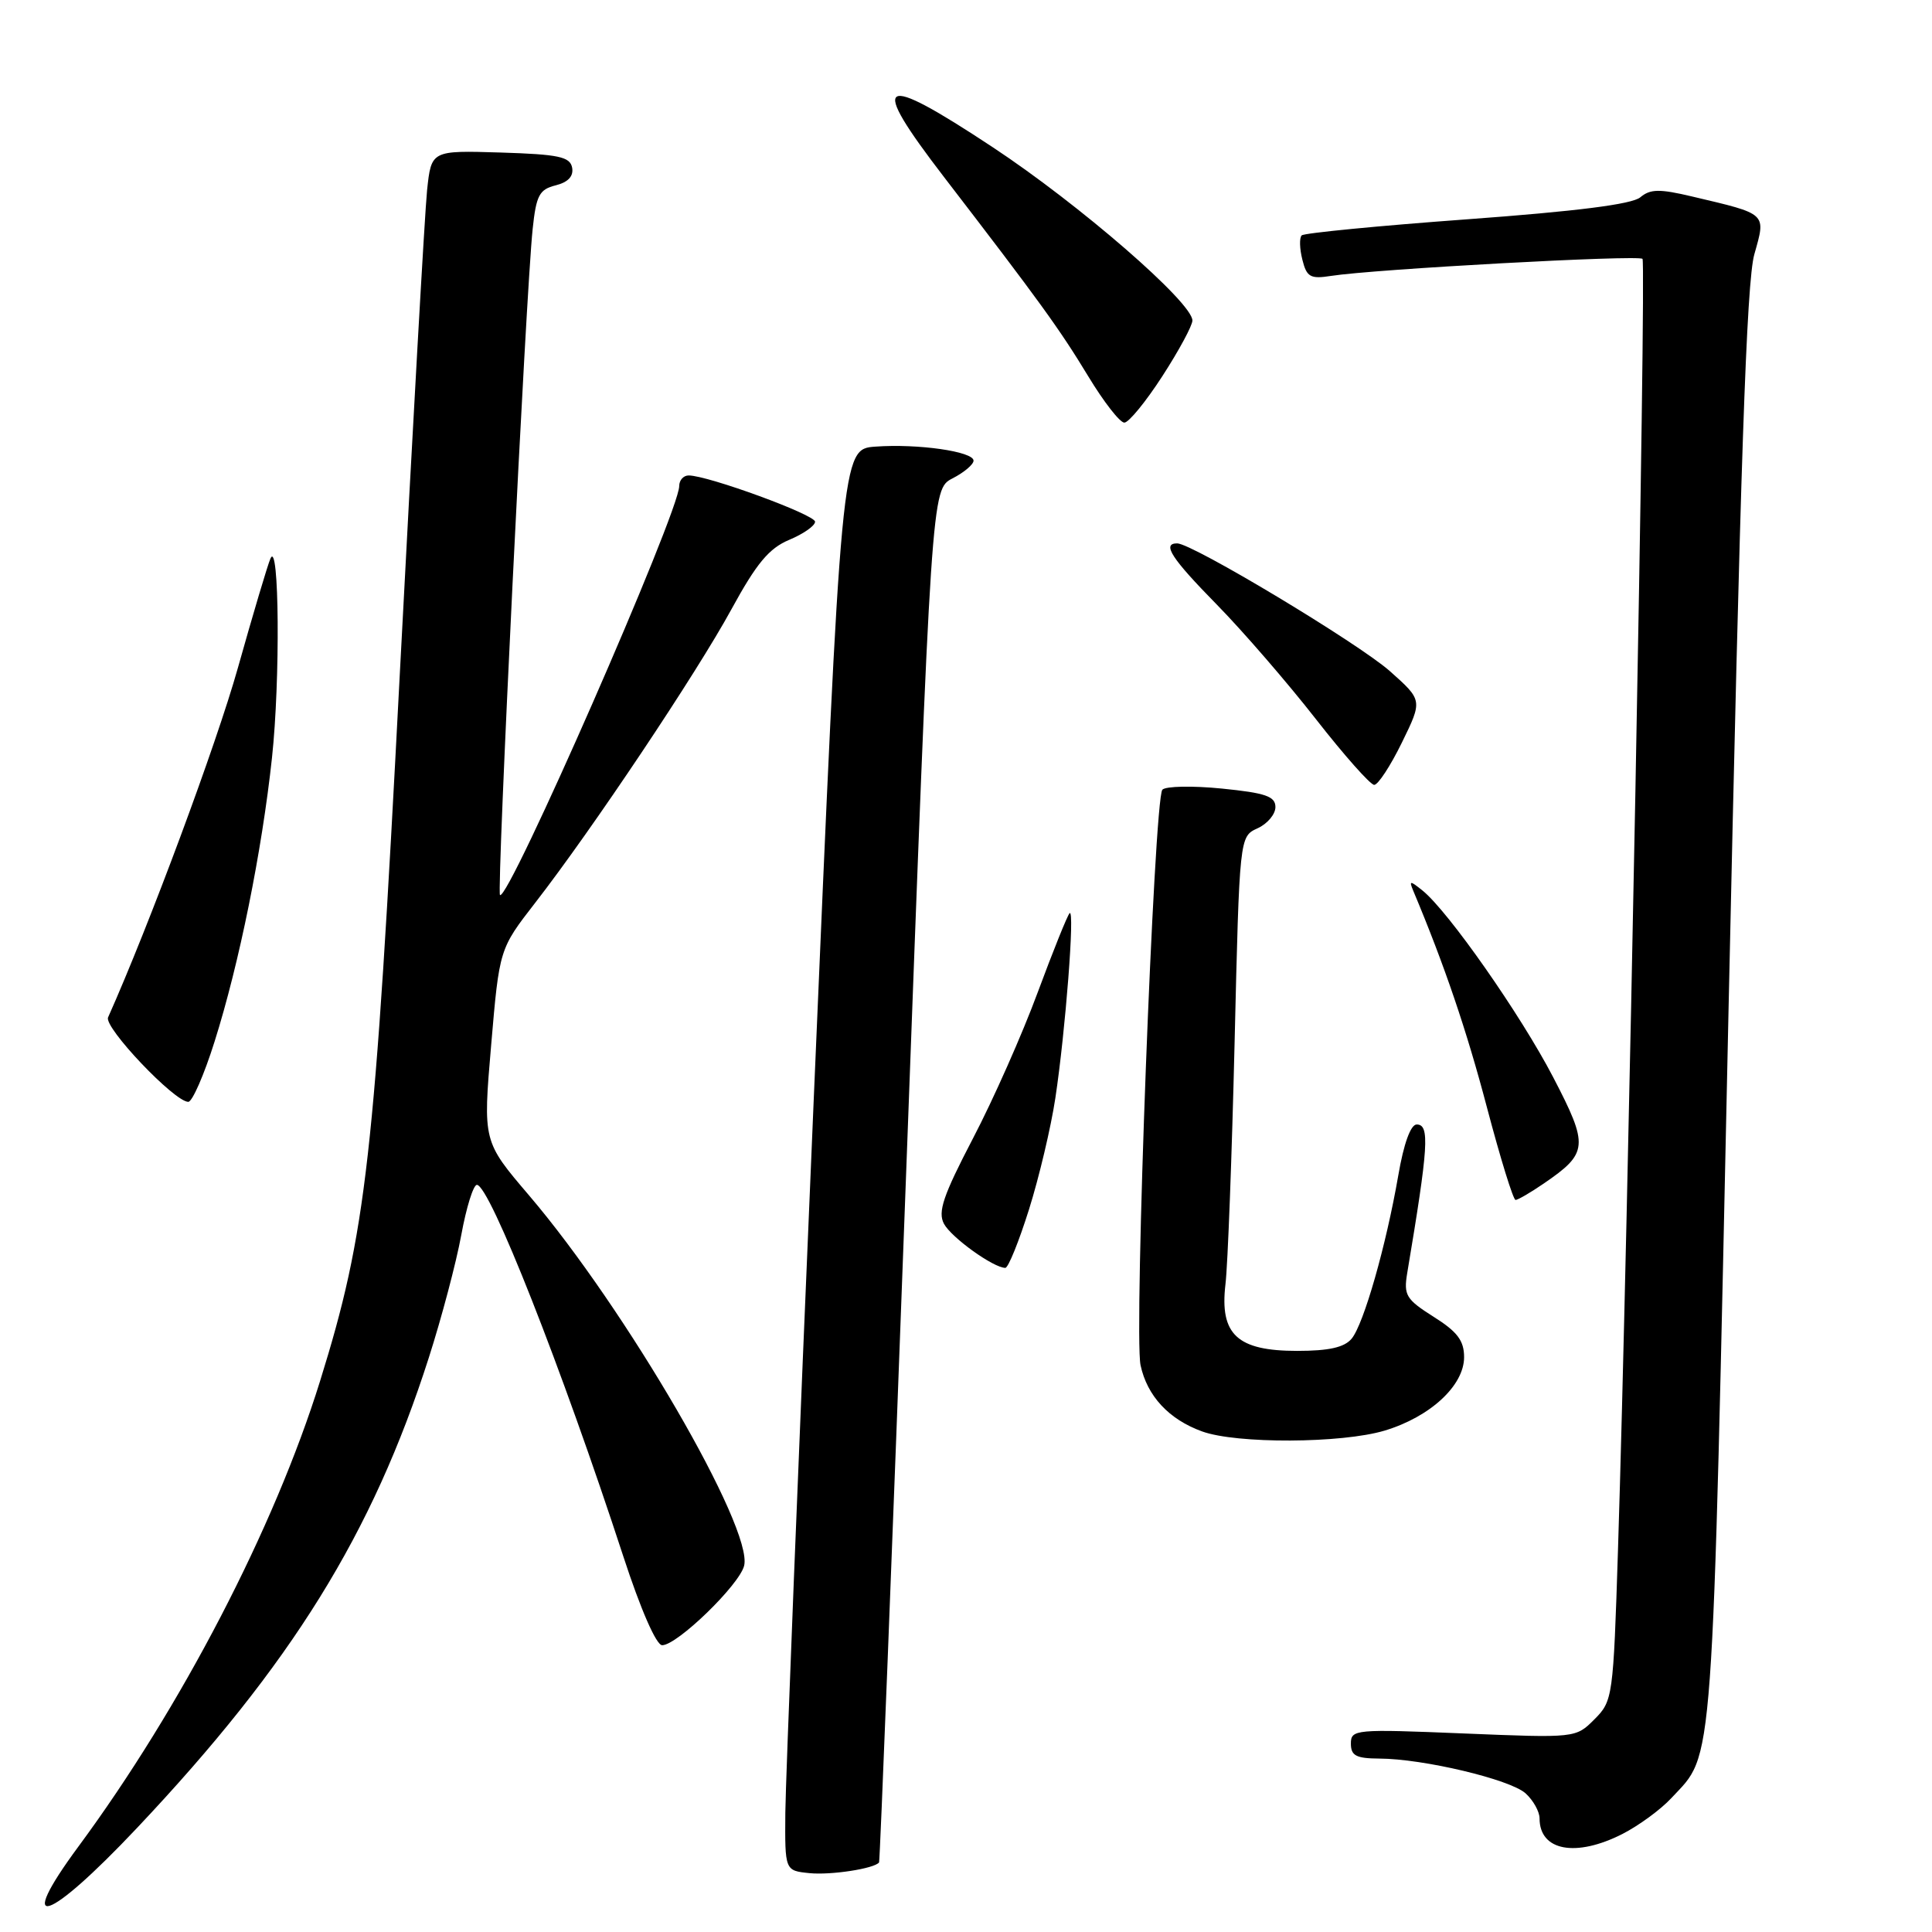 <?xml version="1.0" encoding="UTF-8" standalone="no"?>
<!DOCTYPE svg PUBLIC "-//W3C//DTD SVG 1.1//EN" "http://www.w3.org/Graphics/SVG/1.1/DTD/svg11.dtd" >
<svg xmlns="http://www.w3.org/2000/svg" xmlns:xlink="http://www.w3.org/1999/xlink" version="1.1" viewBox="0 0 256 256">
 <g >
 <path fill="currentColor"
d=" M 18.15 242.22 C 38.64 220.51 49.35 203.24 56.82 179.90 C 58.51 174.63 60.45 167.31 61.12 163.65 C 61.79 159.99 62.72 157.00 63.19 157.00 C 64.87 157.00 74.43 181.23 82.60 206.25 C 84.90 213.29 86.96 218.00 87.74 218.00 C 89.73 218.00 97.96 210.02 98.60 207.47 C 99.84 202.53 82.95 173.46 70.08 158.37 C 63.99 151.23 63.99 151.23 65.08 138.49 C 66.17 125.74 66.17 125.74 70.92 119.62 C 78.45 109.92 92.29 89.22 96.92 80.73 C 100.25 74.63 101.90 72.65 104.58 71.53 C 106.46 70.74 108.00 69.67 108.00 69.13 C 108.00 68.20 93.80 63.00 91.25 63.00 C 90.56 63.00 90.00 63.63 90.00 64.40 C 90.00 67.84 67.30 119.63 66.25 118.59 C 65.80 118.13 69.68 38.87 70.58 30.34 C 71.05 25.88 71.46 25.10 73.63 24.56 C 75.29 24.14 76.02 23.35 75.81 22.21 C 75.53 20.77 74.04 20.45 66.32 20.21 C 57.15 19.93 57.15 19.93 56.59 25.21 C 56.29 28.12 54.66 57.01 52.97 89.42 C 49.63 153.75 48.55 163.25 42.41 183.00 C 36.35 202.47 24.03 226.20 10.41 244.65 C 1.86 256.23 6.23 254.86 18.15 242.22 Z  M 116.48 246.78 C 116.60 246.63 118.21 205.62 120.06 155.66 C 123.43 64.83 123.43 64.83 126.21 63.39 C 127.75 62.60 129.00 61.54 129.00 61.04 C 129.00 59.83 121.64 58.77 116.00 59.18 C 111.50 59.50 111.50 59.50 107.81 146.00 C 105.78 193.58 104.10 235.96 104.06 240.19 C 104.00 247.87 104.00 247.87 107.25 248.20 C 110.08 248.49 115.87 247.60 116.48 246.78 Z  M 215.00 243.00 C 217.15 241.90 220.06 239.77 221.46 238.26 C 227.16 232.11 226.83 236.70 229.04 133.86 C 230.60 61.64 231.42 37.33 232.46 33.69 C 234.01 28.19 234.23 28.40 224.23 26.04 C 219.89 25.01 218.67 25.03 217.34 26.15 C 216.23 27.07 208.88 28.00 194.38 29.06 C 182.65 29.92 172.79 30.88 172.48 31.19 C 172.16 31.51 172.20 32.95 172.57 34.41 C 173.14 36.71 173.63 36.99 176.36 36.56 C 182.12 35.66 217.09 33.75 217.64 34.30 C 218.16 34.83 215.70 164.72 214.39 205.42 C 213.77 224.90 213.70 225.39 211.27 227.82 C 208.79 230.30 208.79 230.30 193.89 229.69 C 179.56 229.10 179.00 229.15 179.00 231.04 C 179.00 232.64 179.70 233.00 182.75 233.02 C 188.60 233.04 200.10 235.78 202.15 237.63 C 203.17 238.56 204.00 240.05 204.00 240.95 C 204.00 245.26 208.82 246.15 215.00 243.00 Z  M 183.48 189.56 C 189.52 187.74 194.00 183.59 194.00 179.83 C 194.00 177.64 193.11 176.46 189.96 174.48 C 186.31 172.17 185.98 171.62 186.46 168.71 C 189.29 151.85 189.47 149.00 187.72 149.00 C 186.92 149.00 186.00 151.54 185.28 155.75 C 183.66 165.09 180.70 175.45 179.10 177.38 C 178.14 178.54 176.07 179.00 171.88 179.00 C 163.93 179.00 161.60 176.83 162.38 170.17 C 162.69 167.60 163.23 153.20 163.59 138.17 C 164.24 110.85 164.24 110.85 166.62 109.76 C 167.93 109.17 169.00 107.90 169.00 106.94 C 169.00 105.52 167.70 105.07 161.91 104.49 C 158.01 104.10 154.46 104.17 154.02 104.64 C 152.92 105.83 150.23 176.71 151.13 180.90 C 152.00 184.97 154.88 188.08 159.28 189.67 C 163.84 191.33 177.79 191.27 183.48 189.56 Z  M 136.35 160.25 C 137.69 155.99 139.26 149.35 139.84 145.50 C 141.18 136.63 142.44 120.34 141.73 121.00 C 141.44 121.28 139.54 126.00 137.50 131.50 C 135.47 137.00 131.61 145.71 128.92 150.85 C 124.97 158.43 124.24 160.58 125.08 162.16 C 126.06 163.98 131.63 167.99 133.21 168.00 C 133.60 168.00 135.01 164.51 136.35 160.25 Z  M 204.56 156.82 C 210.46 152.78 210.54 151.85 205.81 142.75 C 201.50 134.46 191.90 120.74 188.49 118.00 C 186.83 116.67 186.70 116.67 187.25 118.00 C 191.42 127.93 194.35 136.57 197.03 146.75 C 198.81 153.49 200.51 159.00 200.82 159.00 C 201.12 159.00 202.81 158.02 204.56 156.82 Z  M 28.43 138.02 C 31.70 127.68 34.70 112.84 36.04 100.40 C 37.15 90.13 37.00 71.37 35.84 74.00 C 35.47 74.83 33.53 81.35 31.52 88.50 C 28.68 98.61 19.76 122.62 14.32 134.81 C 13.74 136.13 23.11 146.00 24.95 146.00 C 25.48 146.00 27.05 142.41 28.43 138.02 Z  M 185.76 98.39 C 188.50 92.79 188.50 92.79 184.19 88.95 C 180.02 85.25 157.98 72.00 155.98 72.00 C 153.93 72.00 155.20 73.97 161.27 80.15 C 164.71 83.66 170.60 90.47 174.35 95.27 C 178.10 100.07 181.58 104.00 182.09 104.00 C 182.60 104.00 184.25 101.48 185.76 98.39 Z  M 154.02 49.84 C 156.21 46.46 158.00 43.14 158.00 42.47 C 158.00 40.08 143.04 27.10 131.53 19.50 C 116.36 9.48 115.00 10.33 125.11 23.49 C 137.77 39.96 140.39 43.58 144.21 49.88 C 146.25 53.25 148.39 56.00 148.98 56.00 C 149.56 56.00 151.83 53.23 154.02 49.84 Z "/>
</g>
</svg>